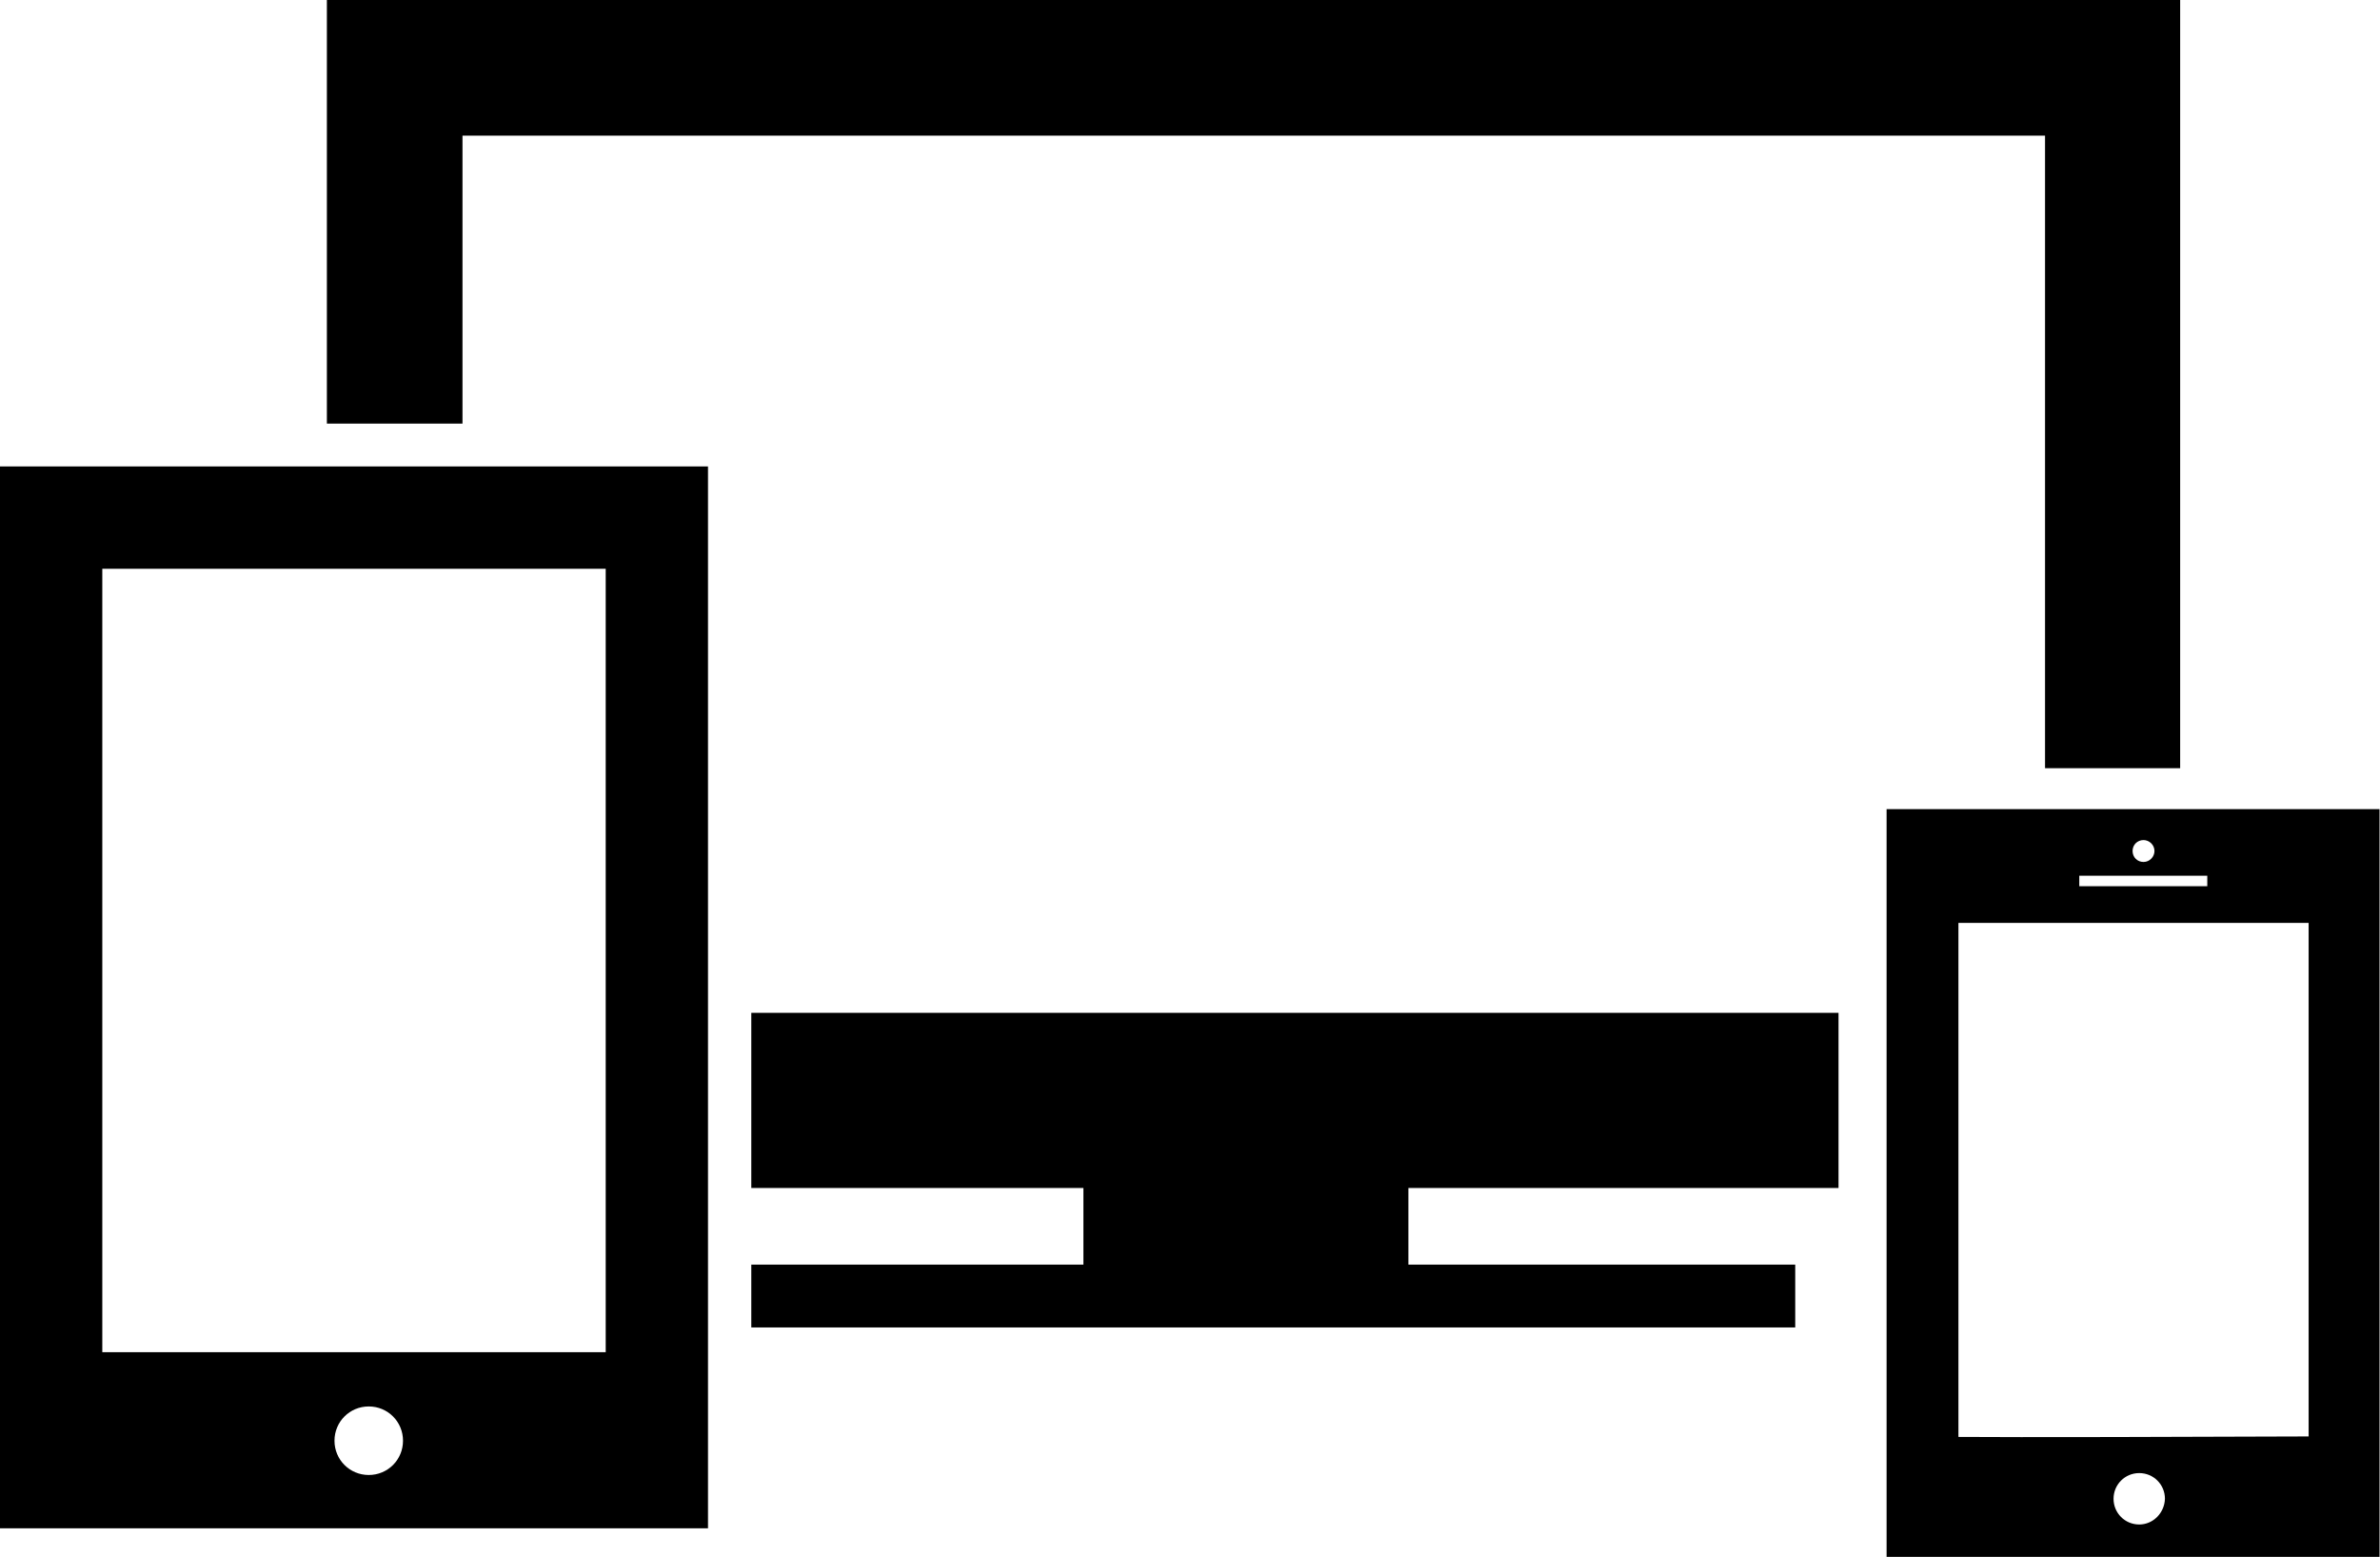 <?xml version="1.0" encoding="utf-8"?>
<!-- Generator: Adobe Illustrator 21.1.0, SVG Export Plug-In . SVG Version: 6.00 Build 0)  -->
<svg version="1.1" id="Capa_1" xmlns="http://www.w3.org/2000/svg" xmlns:xlink="http://www.w3.org/1999/xlink" x="0px" y="0px"
	 viewBox="0 0 500.2 327.1" style="enable-background:new 0 0 500.2 327.1;" xml:space="preserve">
<g>
	<g id="Layer_20_51_">
		<g>
			<polygon points="157.9,249.6 227.7,249.6 227.7,265.7 157.9,265.7 157.9,278.9 377.3,278.9 377.3,265.7 296,265.7 296,249.6 
				386.4,249.6 386.4,212.8 157.9,212.8 			"/>
			<polygon points="97.2,28.5 429.8,28.5 429.8,161.4 458.2,161.4 458.2,0 68.7,0 68.7,89 97.2,89 			"/>
			<path d="M0,321.1h148.8V98H0V321.1z M77.5,309.9c-4,0-7.2-3.2-7.2-7.2c0-4,3.2-7.2,7.2-7.2c4,0,7.2,3.2,7.2,7.2
				S81.5,309.9,77.5,309.9z M21.5,119.5h105.8l0,164.6H21.5L21.5,119.5L21.5,119.5z"/>
			<path d="M396.5,170v157.1h103.6V170H396.5z M450.5,176.5c1.2,0,2.3,1,2.3,2.3c0,1.2-1,2.3-2.3,2.3c-1.3,0-2.3-1-2.3-2.3
				C448.2,177.5,449.2,176.5,450.5,176.5z M437,184h26.9v2.2H437V184z M449.6,320.3c-3,0-5.4-2.4-5.4-5.4c0-3,2.4-5.4,5.4-5.4
				c3,0,5.4,2.4,5.4,5.4C454.9,317.9,452.5,320.3,449.6,320.3z M485.2,301.8c-24.3,0.1-61.6,0.2-73.6,0.1v-108l73.6,0V301.8z"/>
		</g>
	</g>
</g>
</svg>
